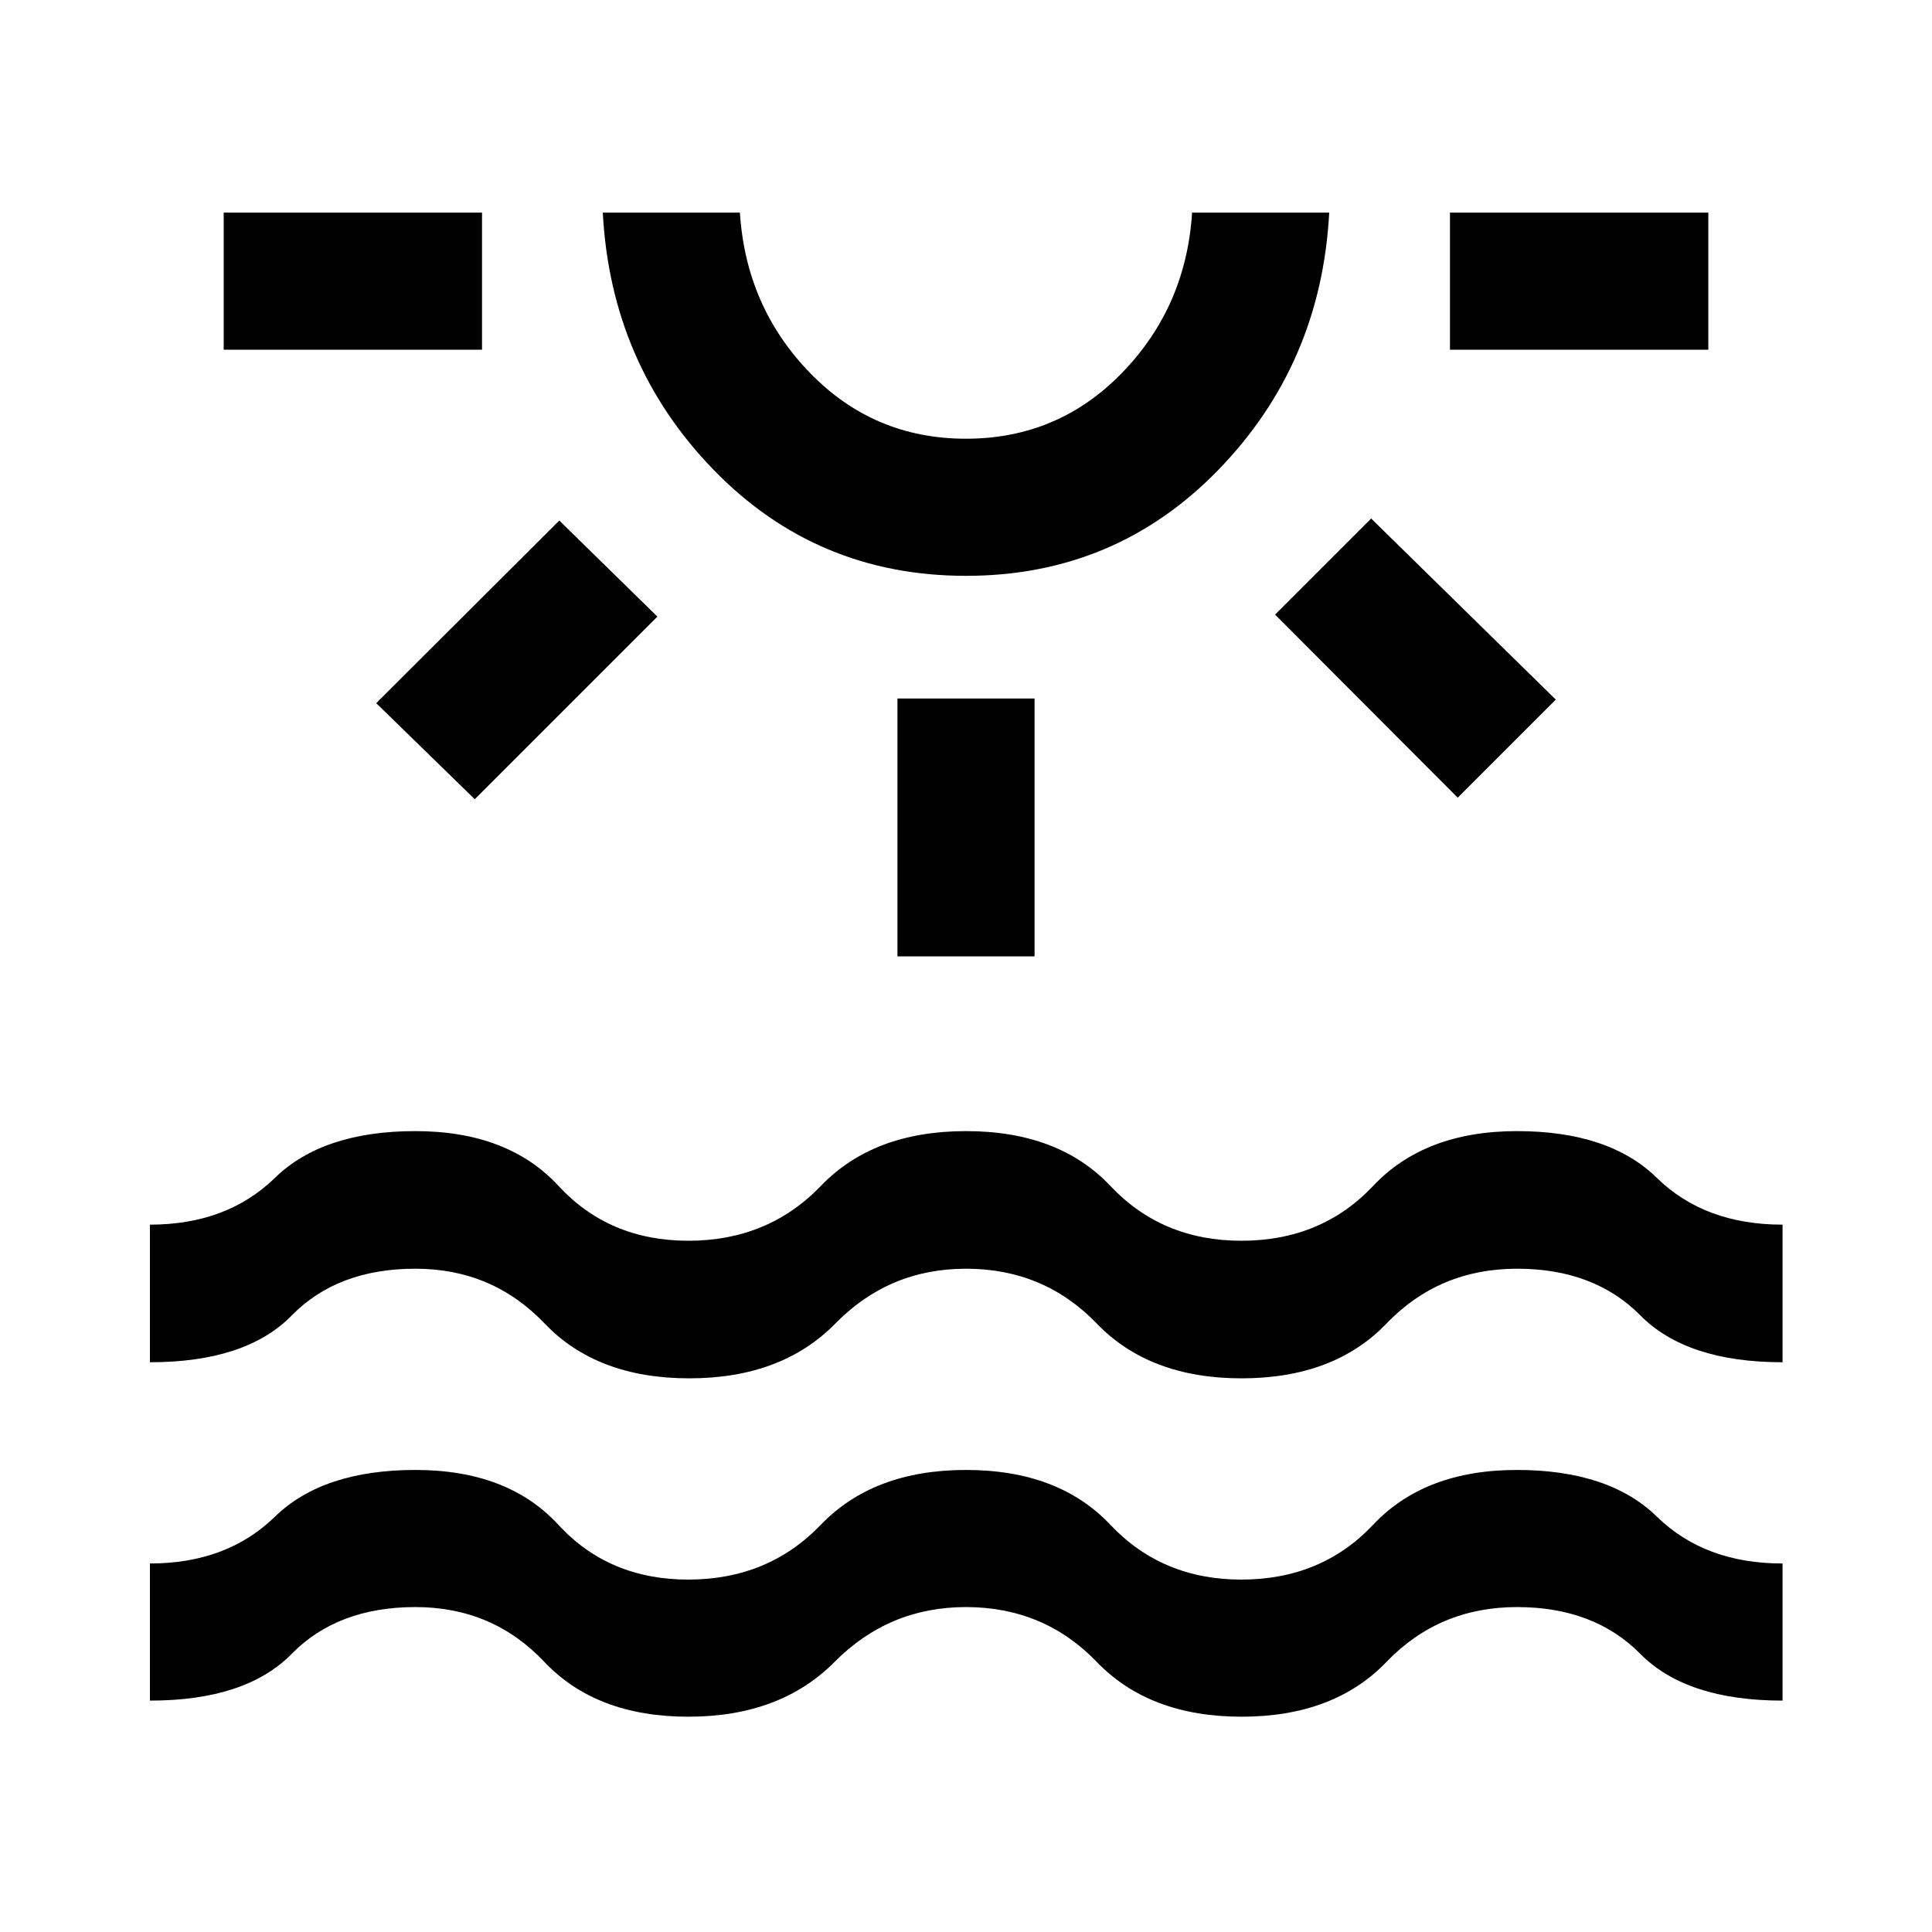 <svg xmlns="http://www.w3.org/2000/svg" width="48" height="48" viewBox="0 96 960 960"><path d="M111.152 269.782v-68.13h128.37v68.13h-128.37ZM235.913 493.13l-48.978-47.739 90.978-90.739 48.739 47.739-90.739 90.739ZM480 382.13q-74.239 0-125.359-52.619-51.119-52.62-55.119-127.859h68.13q3 46.811 34.764 79.579Q434.18 314 479.986 314t77.584-32.769q31.778-32.768 34.778-79.579h68.13q-4 75.239-55.119 127.859Q554.239 382.13 480 382.13Zm0-180.478Zm-34.065 369.565v-128.13h68.13v128.13h-68.13Zm278.391-78.847-90.739-90.979 47.739-47.739 91.739 89.978-48.739 48.74Zm-3.848-222.588v-68.13h128.37v68.13h-128.37ZM74.5 941.022v-68.131q38.239 0 62.098-23.239 23.858-23.239 69.819-23.239 45.96 0 71.022 27.239 25.062 27.239 64.532 27.239 39.725 0 65.899-27.239 26.173-27.239 72.13-27.239 46.013 0 71.724 27.239 25.711 27.239 65.073 27.239 39.833 0 65.487-27.239 25.654-27.239 71.457-27.239t69.598 23.239q23.794 23.239 62.4 23.239v68.131q-47.717 0-70.695-23.239-22.979-23.239-61.22-23.239-38.72 0-64.874 27.239-26.155 27.239-72.037 27.239-45.717 0-71.956-27.239-26.24-27.239-64.994-27.239-38.264 0-65.258 27.239-26.994 27.239-72.676 27.239-45.801 0-71.538-27.239-25.737-27.239-64.078-27.239-38.645 0-61.459 23.239-22.813 23.239-70.454 23.239Zm0-168.131v-68.369q38.239 0 62.098-23.239 23.858-23.24 69.815-23.24 45.955 0 71.122 27.24 25.166 27.239 64.473 27.239 39.688 0 65.862-27.239 26.173-27.24 72.13-27.24 46.026 0 71.73 27.24 25.705 27.239 65.068 27.239 39.832 0 65.489-27.239 25.657-27.24 71.539-27.24 45.718 0 69.457 23.24 23.739 23.239 62.456 23.239v68.369q-47.624 0-70.612-23.239-22.989-23.239-61.264-23.239-38.754 0-64.911 27.239-26.157 27.239-72.039 27.239-45.717 0-71.956-27.239-26.24-27.239-64.959-27.239-38.228 0-64.914 27.239t-72.581 27.239q-45.894 0-71.866-27.239t-64.218-27.239q-38.723 0-61.463 23.239-22.739 23.239-70.456 23.239Z"/></svg>